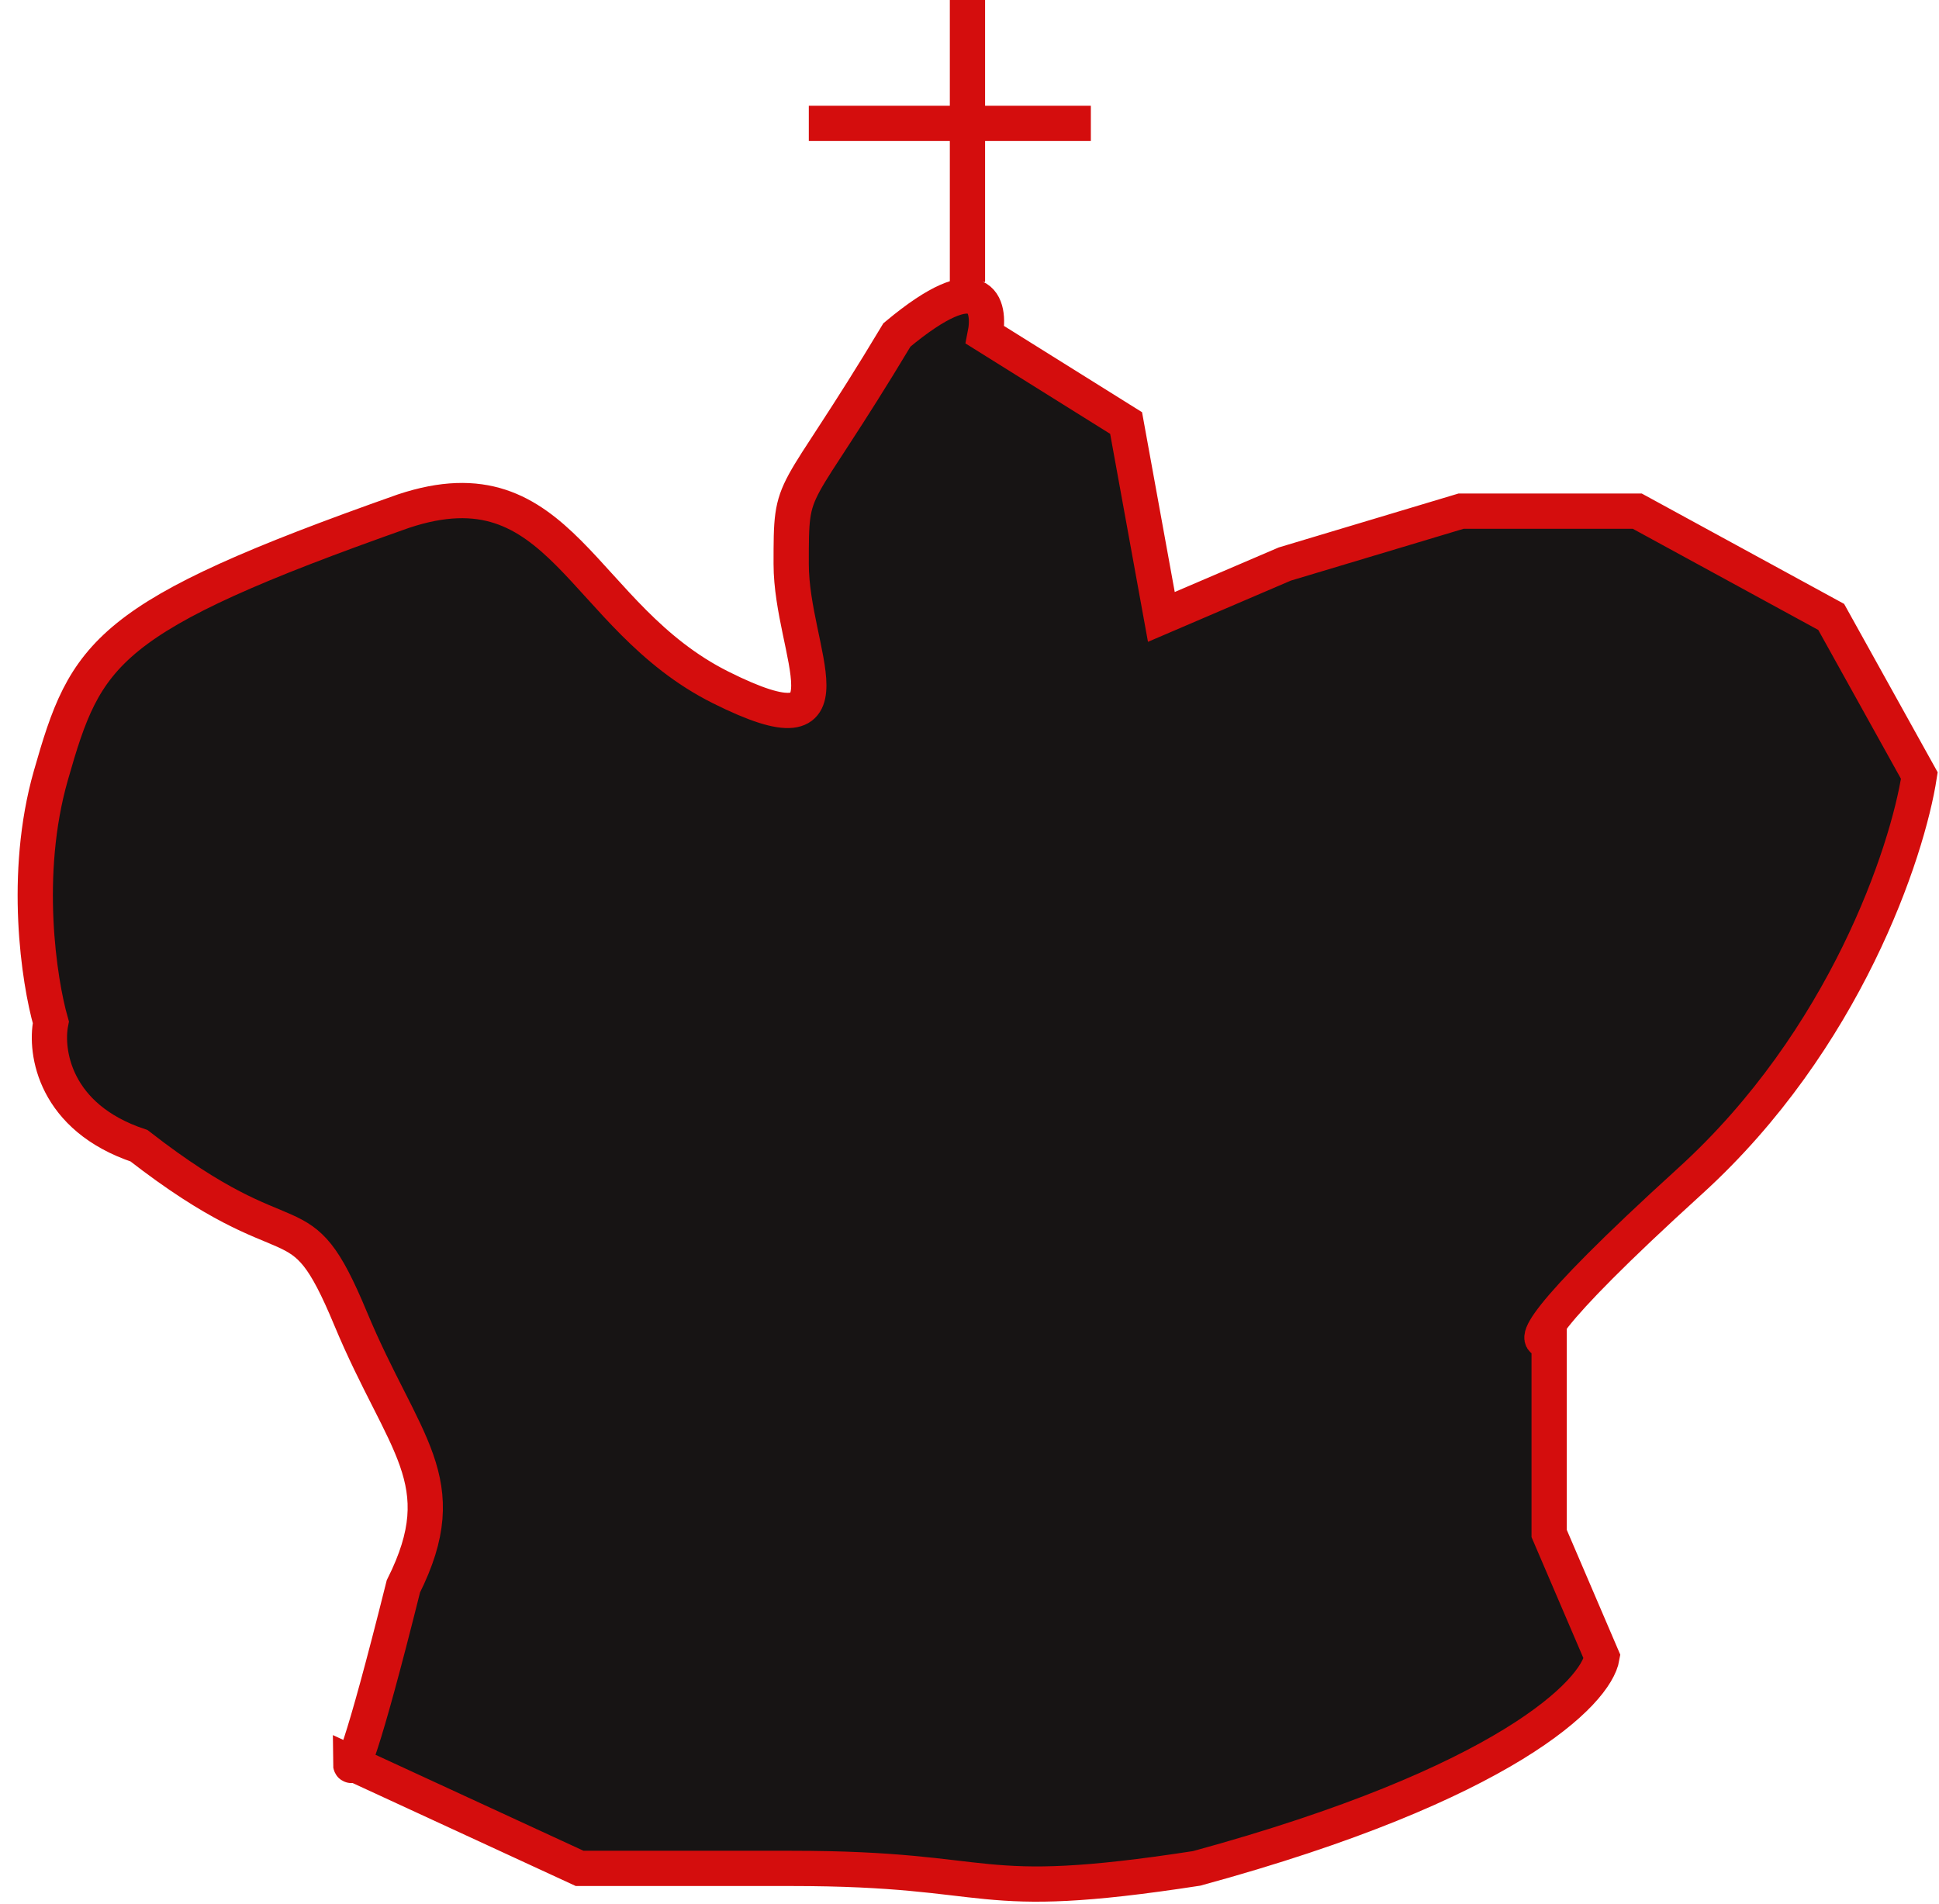 <svg width="55" height="54" viewBox="0 0 55 54" fill="none" xmlns="http://www.w3.org/2000/svg">
<path d="M9.942 50L10.009 50.031C10.152 49.789 10.546 48.584 11.442 45C12.942 42 11.442 41 9.942 37.398C8.442 33.796 8.442 36 3.942 32.5C1.542 31.7 1.275 29.833 1.442 29C1.108 27.833 0.642 24.8 1.442 22C2.442 18.5 2.942 17.5 11.442 14.5C15.942 13 16.442 17.5 20.442 19.5C24.442 21.5 22.442 18.5 22.442 16C22.442 13.5 22.442 14.5 25.442 9.5C27.842 7.5 28.108 8.667 27.942 9.5L31.942 12L32.942 17.5L36.442 16L41.442 14.5H46.442L51.942 17.5L54.442 22C54.108 24.167 52.342 29.5 47.942 33.5C43.542 37.5 43.442 38.167 43.942 38V43.5L45.442 47C45.275 48 42.742 50.6 33.942 53C27.442 54 28.442 53 22.442 53H16.442L10.009 50.031C9.961 50.113 9.942 50.084 9.942 50Z" fill="#171414"/>
<path d="M9.942 50L16.442 53C16.442 53 17.642 53 22.442 53C28.442 53 27.442 54 33.942 53C42.742 50.6 45.275 48 45.442 47L43.942 43.5V38C43.442 38.167 43.542 37.5 47.942 33.5C52.342 29.5 54.108 24.167 54.442 22L51.942 17.5L46.442 14.5H41.442L36.442 16L32.942 17.5L31.942 12L27.942 9.5C28.108 8.667 27.842 7.5 25.442 9.5C22.442 14.5 22.442 13.5 22.442 16C22.442 18.5 24.442 21.5 20.442 19.5C16.442 17.5 15.942 13 11.442 14.5C2.942 17.5 2.442 18.5 1.442 22C0.642 24.8 1.108 27.833 1.442 29C1.275 29.833 1.542 31.7 3.942 32.5C8.442 36 8.442 33.796 9.942 37.398C11.442 41 12.942 42 11.442 45C10.242 49.8 9.942 50.333 9.942 50Z" stroke="#D40D0D"/>
<path d="M22.942 3.5H30.942" stroke="#D40D0D"/>
<path d="M27.442 8V0" stroke="#D40D0D"/>
</svg>

